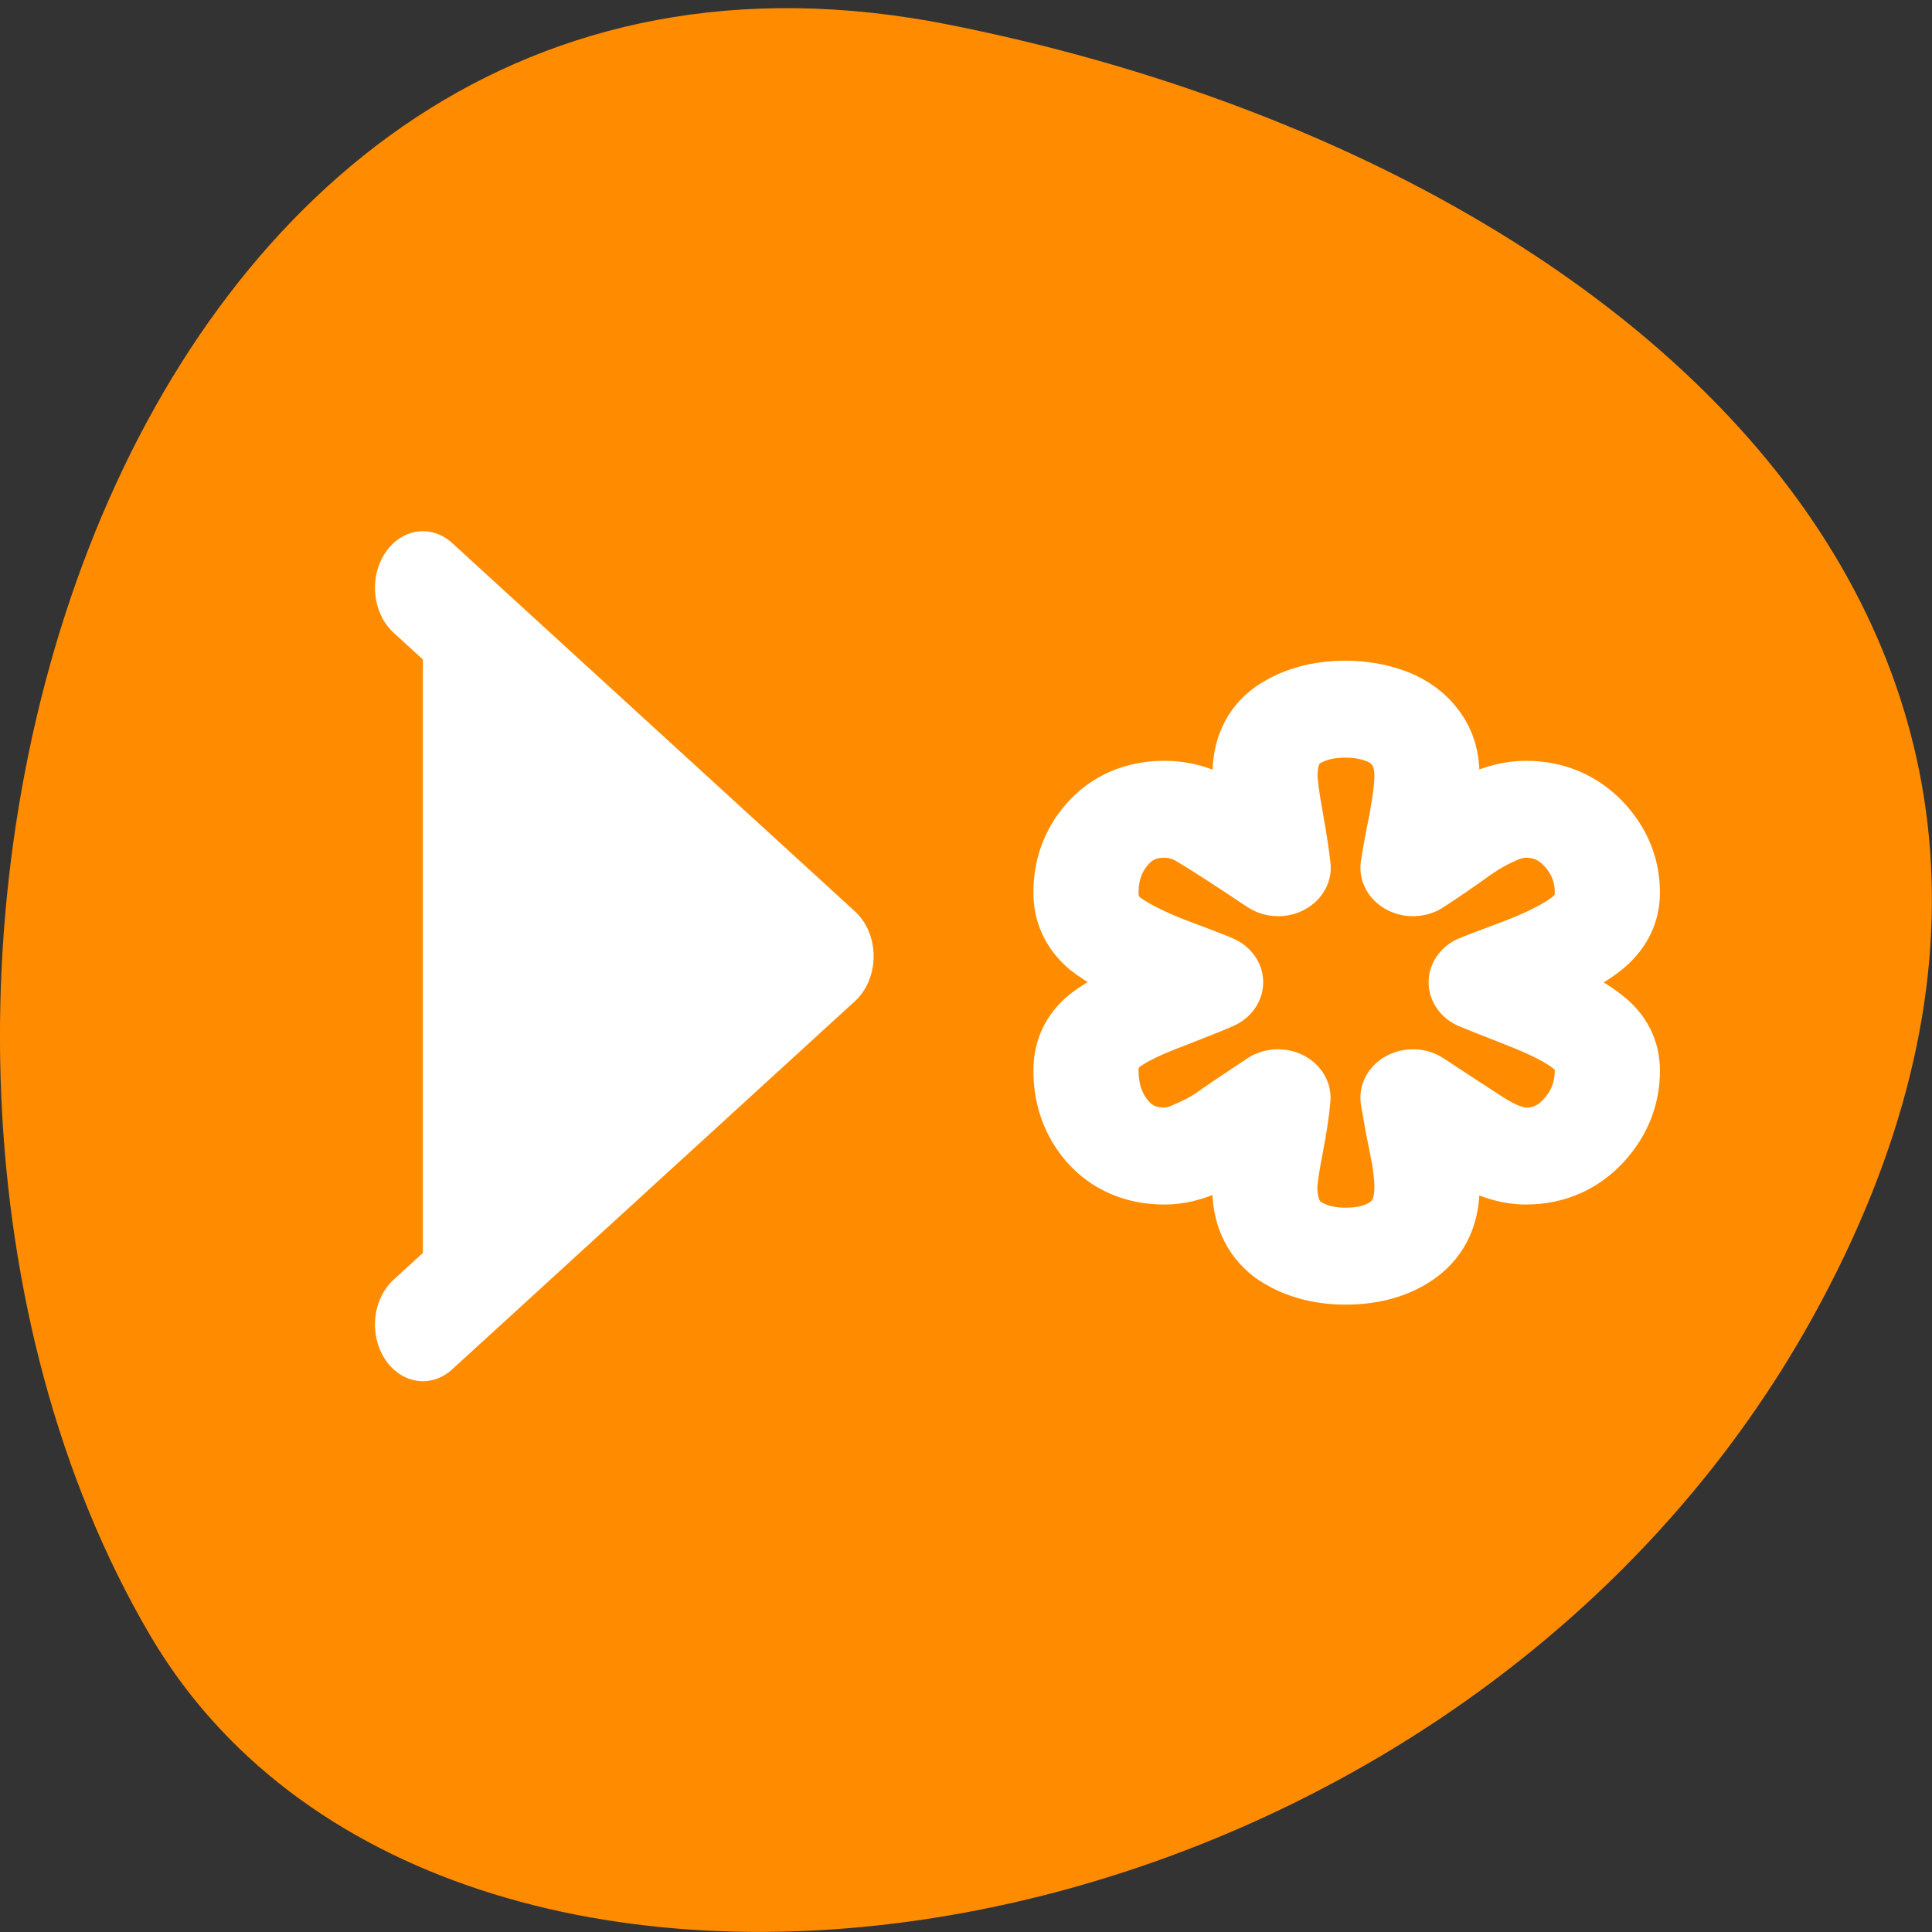 <svg xmlns="http://www.w3.org/2000/svg" viewBox="0 0 48 48"><rect x="0" y="0" width="48" height="48" fill="#333333" stroke="none"/><path d="m 23.574 0.613 c -20.984 -4.172 -28.953 24.449 -19.859 39.992 c 7.246 12.383 32.066 8.844 41.32 -7.875 c 9.25 -16.715 -4.617 -28.77 -21.461 -32.117" style="fill:#ff8c00"/><g style="stroke:#fff;stroke-linejoin:round"><path d="m 10.843 44.49 l 21.026 -16.251 l -21.026 -16.258" transform="matrix(0.476 0 0 0.563 5.345 7.86)" style="fill:#fff;fill-rule:evenodd;stroke-linecap:round;stroke-width:5"/><path d="m 41.918 6.328 c 0.81 0 1.56 0.142 2.24 0.416 c 0.697 0.284 1.255 0.728 1.664 1.342 c 0.41 0.586 0.61 1.342 0.61 2.259 c 0 0.69 -0.113 1.645 -0.322 2.845 c -0.218 1.163 -0.366 2.06 -0.453 2.675 c 0.871 -0.614 1.638 -1.191 2.318 -1.72 c 0.706 -0.558 1.386 -0.983 2.039 -1.295 c 0.645 -0.331 1.281 -0.501 1.908 -0.501 c 1.272 0 2.344 0.501 3.216 1.503 c 0.863 1.002 1.298 2.174 1.298 3.516 c 0 0.945 -0.357 1.739 -1.054 2.382 c -0.706 0.643 -1.847 1.295 -3.416 1.966 c -1.577 0.643 -2.414 0.983 -2.527 1.04 c 0.113 0.057 0.95 0.416 2.527 1.087 c 1.595 0.671 2.736 1.314 3.416 1.928 c 0.697 0.586 1.054 1.352 1.054 2.297 c 0 1.361 -0.436 2.561 -1.298 3.592 c -0.871 1.03 -1.943 1.55 -3.216 1.55 c -0.871 0 -1.856 -0.388 -2.972 -1.172 c -1.107 -0.775 -2.205 -1.56 -3.294 -2.335 c 0.139 0.888 0.296 1.834 0.488 2.836 c 0.192 1.002 0.288 1.853 0.288 2.552 c 0 1.389 -0.436 2.439 -1.298 3.138 c -0.845 0.671 -1.917 1.002 -3.216 1.002 c -1.272 0 -2.344 -0.34 -3.216 -1.002 c -0.837 -0.699 -1.264 -1.749 -1.264 -3.138 c 0 -0.444 0.113 -1.285 0.331 -2.505 c 0.218 -1.229 0.349 -2.193 0.401 -2.883 c -1.438 1.03 -2.379 1.72 -2.841 2.089 c -0.462 0.331 -1.02 0.652 -1.673 0.955 c -0.619 0.312 -1.22 0.463 -1.786 0.463 c -1.298 0 -2.362 -0.501 -3.172 -1.503 c -0.784 -1.002 -1.176 -2.221 -1.176 -3.639 c 0 -1.002 0.34 -1.796 1.011 -2.382 c 0.68 -0.586 1.778 -1.181 3.303 -1.796 c 1.516 -0.643 2.379 -1.021 2.597 -1.134 c -0.218 -0.104 -1.081 -0.473 -2.597 -1.087 c -1.499 -0.643 -2.597 -1.267 -3.303 -1.881 c -0.671 -0.643 -1.011 -1.446 -1.011 -2.42 c 0 -1.37 0.392 -2.543 1.176 -3.516 c 0.81 -1.002 1.874 -1.503 3.172 -1.503 c 0.81 0 1.56 0.227 2.24 0.671 c 0.706 0.444 2.057 1.389 4.07 2.845 c -0.061 -0.614 -0.192 -1.578 -0.41 -2.892 c -0.218 -1.304 -0.322 -2.183 -0.322 -2.628 c 0 -1.399 0.418 -2.41 1.255 -3.053 c 0.871 -0.643 1.943 -0.964 3.216 -0.964" transform="matrix(0.448 0 0 0.413 14.651 15.006)" style="fill:none;stroke-width:5.832"/></g></svg>